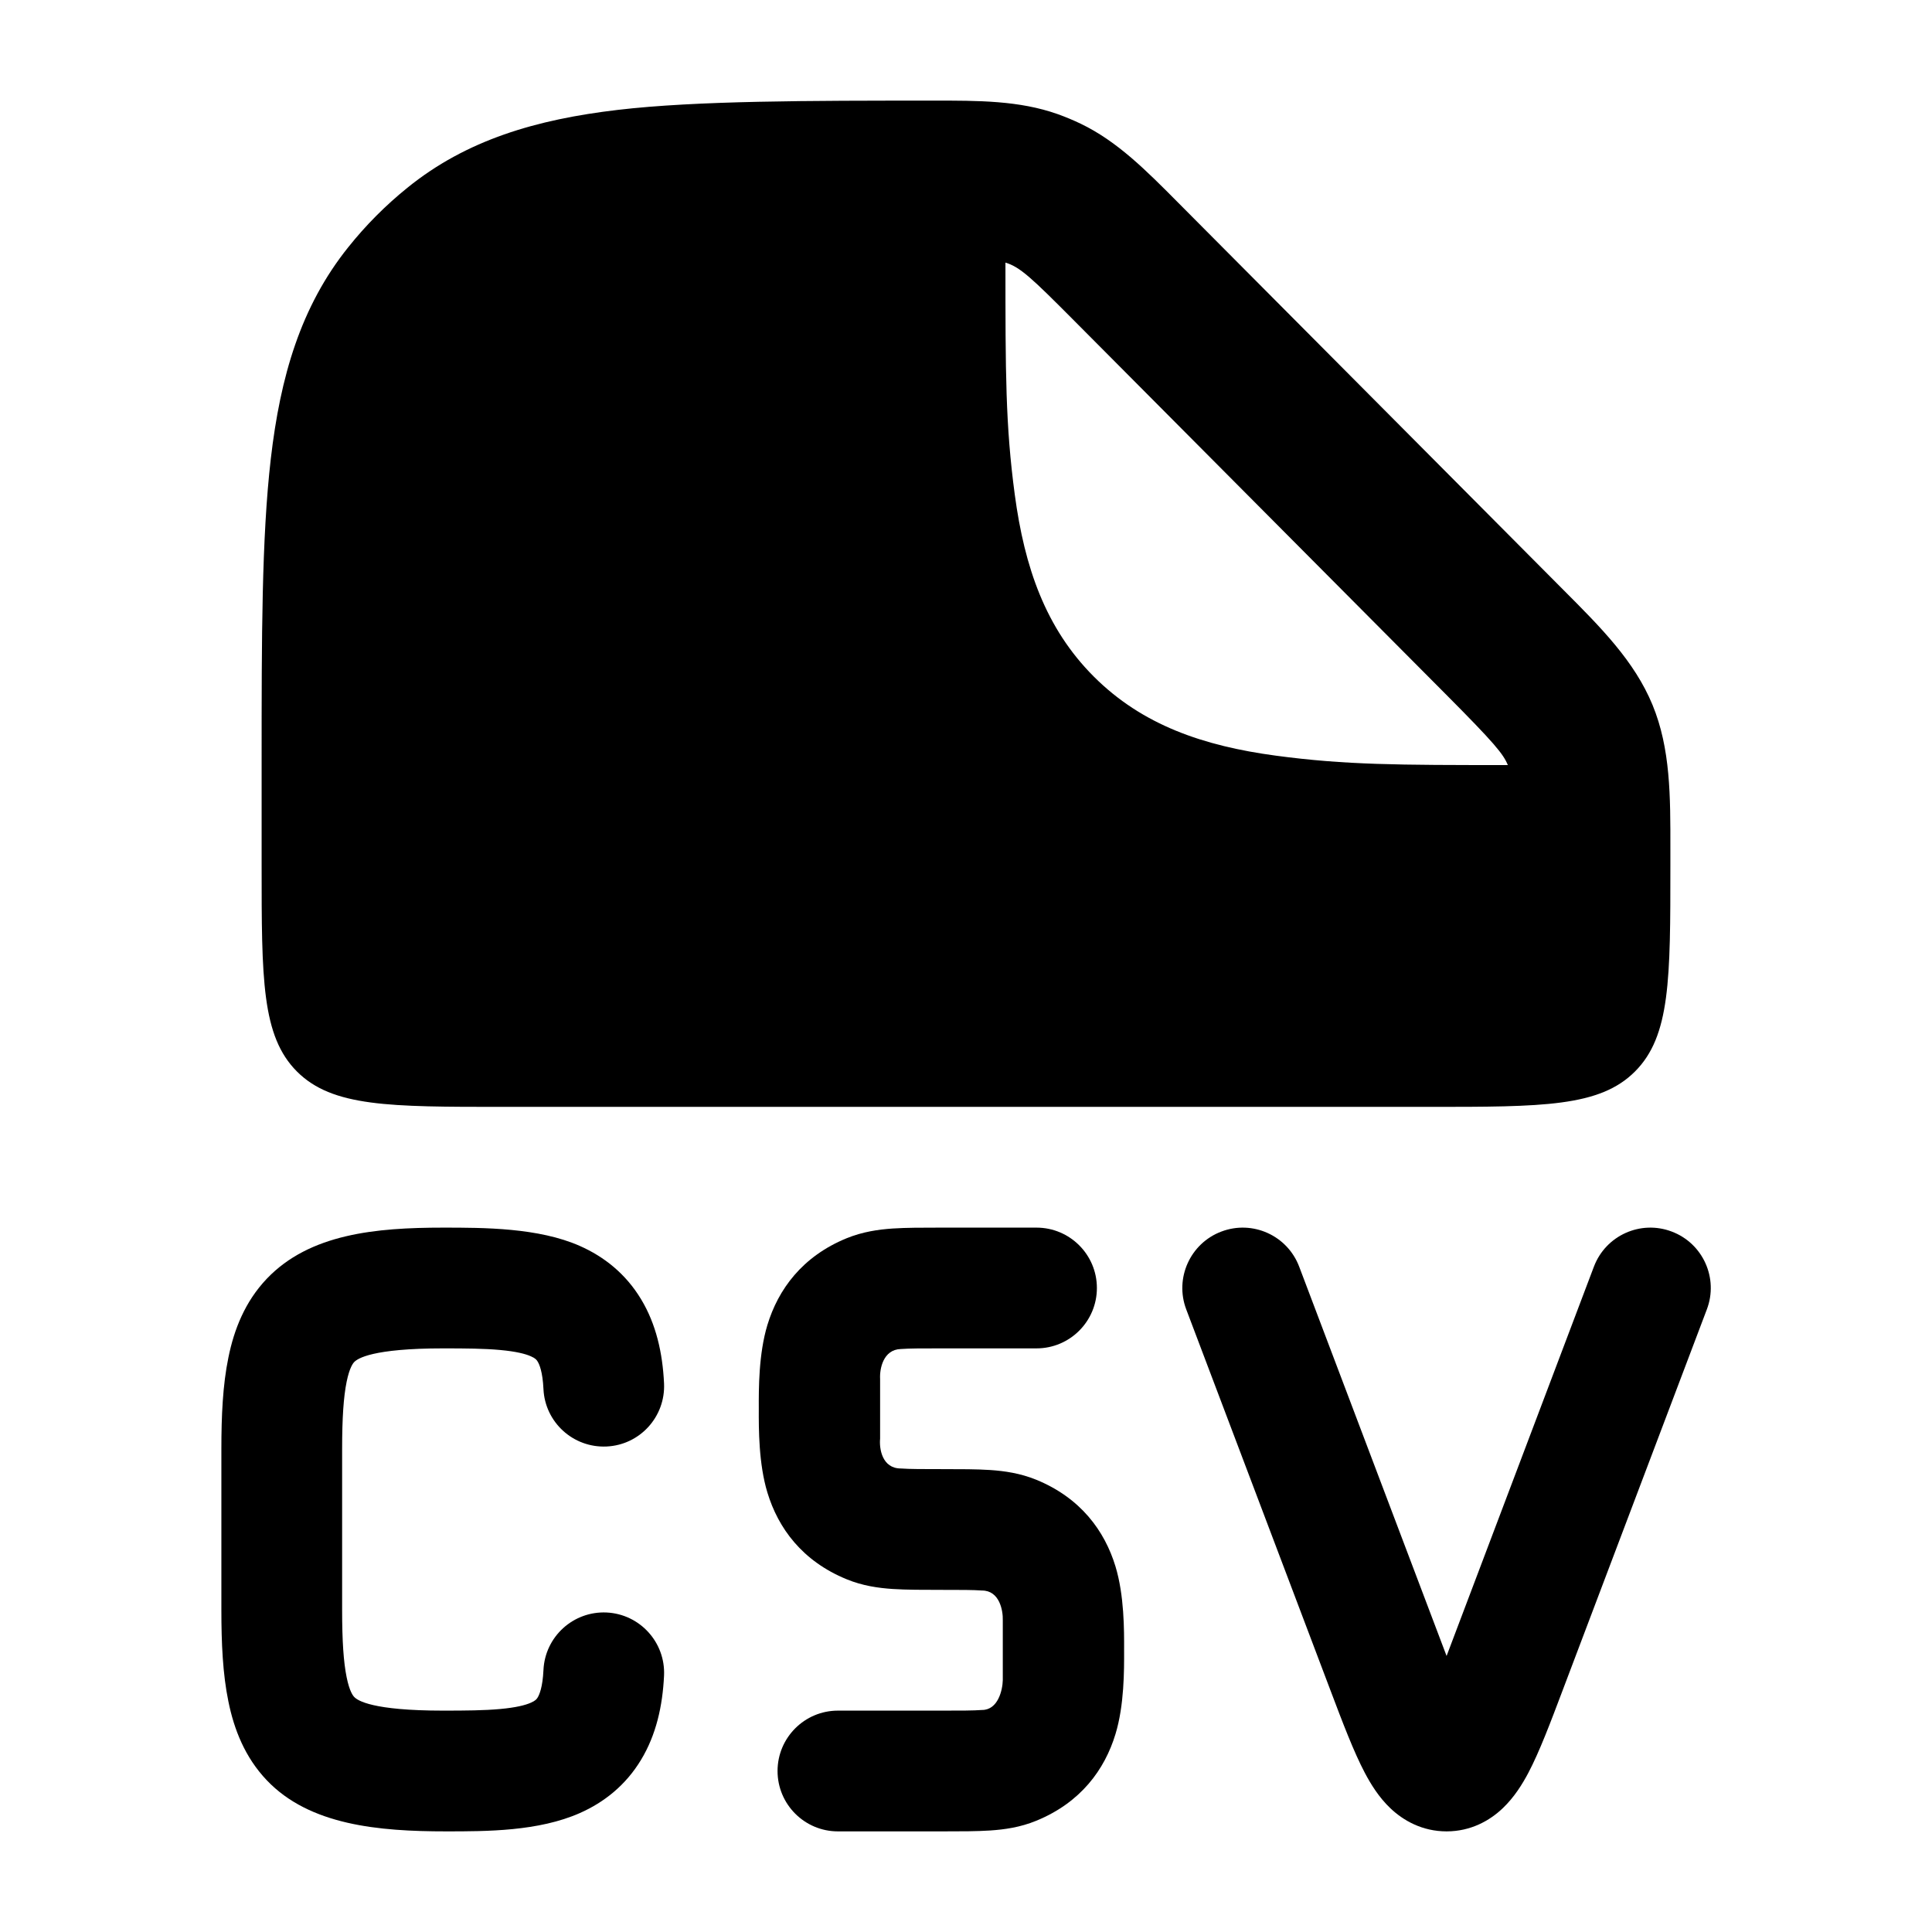 <svg width="24" height="24" viewBox="0 0 24 24" xmlns="http://www.w3.org/2000/svg">
    <path d="M6.212 16.77C6.016 16.752 5.788 16.75 5.505 16.75C4.623 16.75 4.442 16.877 4.401 16.919C4.386 16.934 4.342 16.988 4.306 17.165C4.268 17.351 4.25 17.614 4.25 18V20C4.25 20.386 4.268 20.649 4.306 20.835C4.342 21.013 4.386 21.066 4.401 21.081C4.442 21.124 4.623 21.25 5.505 21.25C5.788 21.25 6.016 21.248 6.212 21.23C6.41 21.212 6.527 21.182 6.596 21.151C6.651 21.127 6.667 21.107 6.679 21.087C6.699 21.054 6.741 20.962 6.751 20.746C6.77 20.332 7.121 20.012 7.535 20.031C7.949 20.051 8.268 20.402 8.249 20.815C8.231 21.195 8.15 21.552 7.964 21.86C7.772 22.179 7.502 22.39 7.204 22.522C6.69 22.75 6.046 22.75 5.542 22.75C4.704 22.75 3.846 22.674 3.314 22.115C3.042 21.829 2.907 21.482 2.837 21.135C2.767 20.797 2.75 20.411 2.75 20V18C2.75 17.589 2.767 17.204 2.837 16.865C2.907 16.518 3.042 16.171 3.314 15.885C3.846 15.327 4.667 15.25 5.505 15.25C6.009 15.25 6.69 15.25 7.204 15.478C7.502 15.61 7.772 15.821 7.964 16.14C8.15 16.448 8.231 16.806 8.249 17.185C8.268 17.599 7.949 17.95 7.535 17.969C7.121 17.988 6.77 17.668 6.751 17.255C6.741 17.039 6.699 16.946 6.679 16.914C6.667 16.893 6.651 16.873 6.596 16.849C6.527 16.818 6.41 16.788 6.212 16.77Z"/>
    <path d="M12.876 15.25C13.29 15.25 13.626 15.586 13.626 16C13.626 16.414 13.29 16.75 12.876 16.75H11.695C11.449 16.75 11.301 16.75 11.191 16.758C10.969 16.764 10.926 17.008 10.933 17.129V17.872C10.921 17.995 10.957 18.242 11.191 18.242C11.301 18.25 11.47 18.25 11.717 18.25H11.717C11.934 18.25 12.133 18.25 12.3 18.261C12.478 18.273 12.674 18.301 12.873 18.382C13.425 18.608 13.723 19.018 13.857 19.459C13.966 19.818 13.965 20.251 13.964 20.5C13.965 20.749 13.966 21.183 13.857 21.541C13.723 21.983 13.425 22.392 12.873 22.618C12.674 22.7 12.478 22.727 12.3 22.739C12.133 22.75 11.934 22.75 11.717 22.75L10.409 22.75C9.995 22.75 9.659 22.414 9.659 22C9.659 21.586 9.995 21.25 10.409 21.25H11.695C11.941 21.25 12.088 21.25 12.199 21.242C12.398 21.242 12.454 20.995 12.457 20.872V20.129C12.461 20.005 12.416 19.758 12.199 19.758C12.088 19.75 11.941 19.75 11.695 19.75H11.695C11.478 19.75 11.257 19.75 11.09 19.739C10.912 19.727 10.716 19.7 10.517 19.618C9.965 19.392 9.667 18.983 9.533 18.541C9.424 18.183 9.425 17.749 9.426 17.5C9.425 17.251 9.424 16.818 9.533 16.459C9.667 16.018 9.965 15.608 10.517 15.382C10.716 15.301 10.912 15.273 11.09 15.261C11.257 15.25 11.456 15.25 11.673 15.25H11.673H12.876Z"/>
    <path d="M15.172 15.299C15.559 15.152 15.992 15.347 16.139 15.735L17.97 20.571L19.8 15.735C19.947 15.347 20.38 15.152 20.767 15.299C21.155 15.445 21.35 15.879 21.203 16.266L19.409 21.005C19.259 21.402 19.122 21.765 18.985 22.024C18.913 22.16 18.812 22.325 18.668 22.462C18.508 22.615 18.272 22.75 17.97 22.75C17.667 22.75 17.432 22.615 17.271 22.462C17.127 22.325 17.027 22.16 16.955 22.024C16.818 21.765 16.68 21.402 16.53 21.005L14.736 16.266C14.589 15.879 14.785 15.445 15.172 15.299Z"/>
    <path fill-rule="evenodd" clip-rule="evenodd" d="M13.137 1.417C12.662 1.249 12.157 1.249 11.587 1.25C10.062 1.25 8.654 1.25 7.675 1.365C6.663 1.484 5.795 1.737 5.06 2.333C4.79 2.551 4.544 2.798 4.327 3.07C3.734 3.809 3.482 4.681 3.364 5.699C3.25 6.683 3.25 7.919 3.25 9.453V9.453V10.75C3.25 12.164 3.25 12.871 3.689 13.311C4.129 13.75 4.836 13.75 6.25 13.75L17.75 13.75C19.164 13.75 19.871 13.75 20.31 13.311C20.75 12.871 20.75 12.164 20.75 10.75L20.75 10.552C20.751 9.889 20.752 9.3 20.528 8.756C20.303 8.212 19.889 7.797 19.421 7.328L14.639 2.521C14.236 2.115 13.88 1.756 13.425 1.537C13.331 1.492 13.235 1.452 13.137 1.417ZM17.951 8.615C18.569 9.236 18.674 9.366 18.731 9.504C17.364 9.504 16.715 9.503 15.848 9.387C14.948 9.266 14.19 9.007 13.588 8.405C12.986 7.803 12.727 7.045 12.606 6.145C12.49 5.28 12.49 4.632 12.49 3.27V3.262C12.672 3.317 12.813 3.45 13.346 3.986L17.951 8.615Z"/>
</svg>

